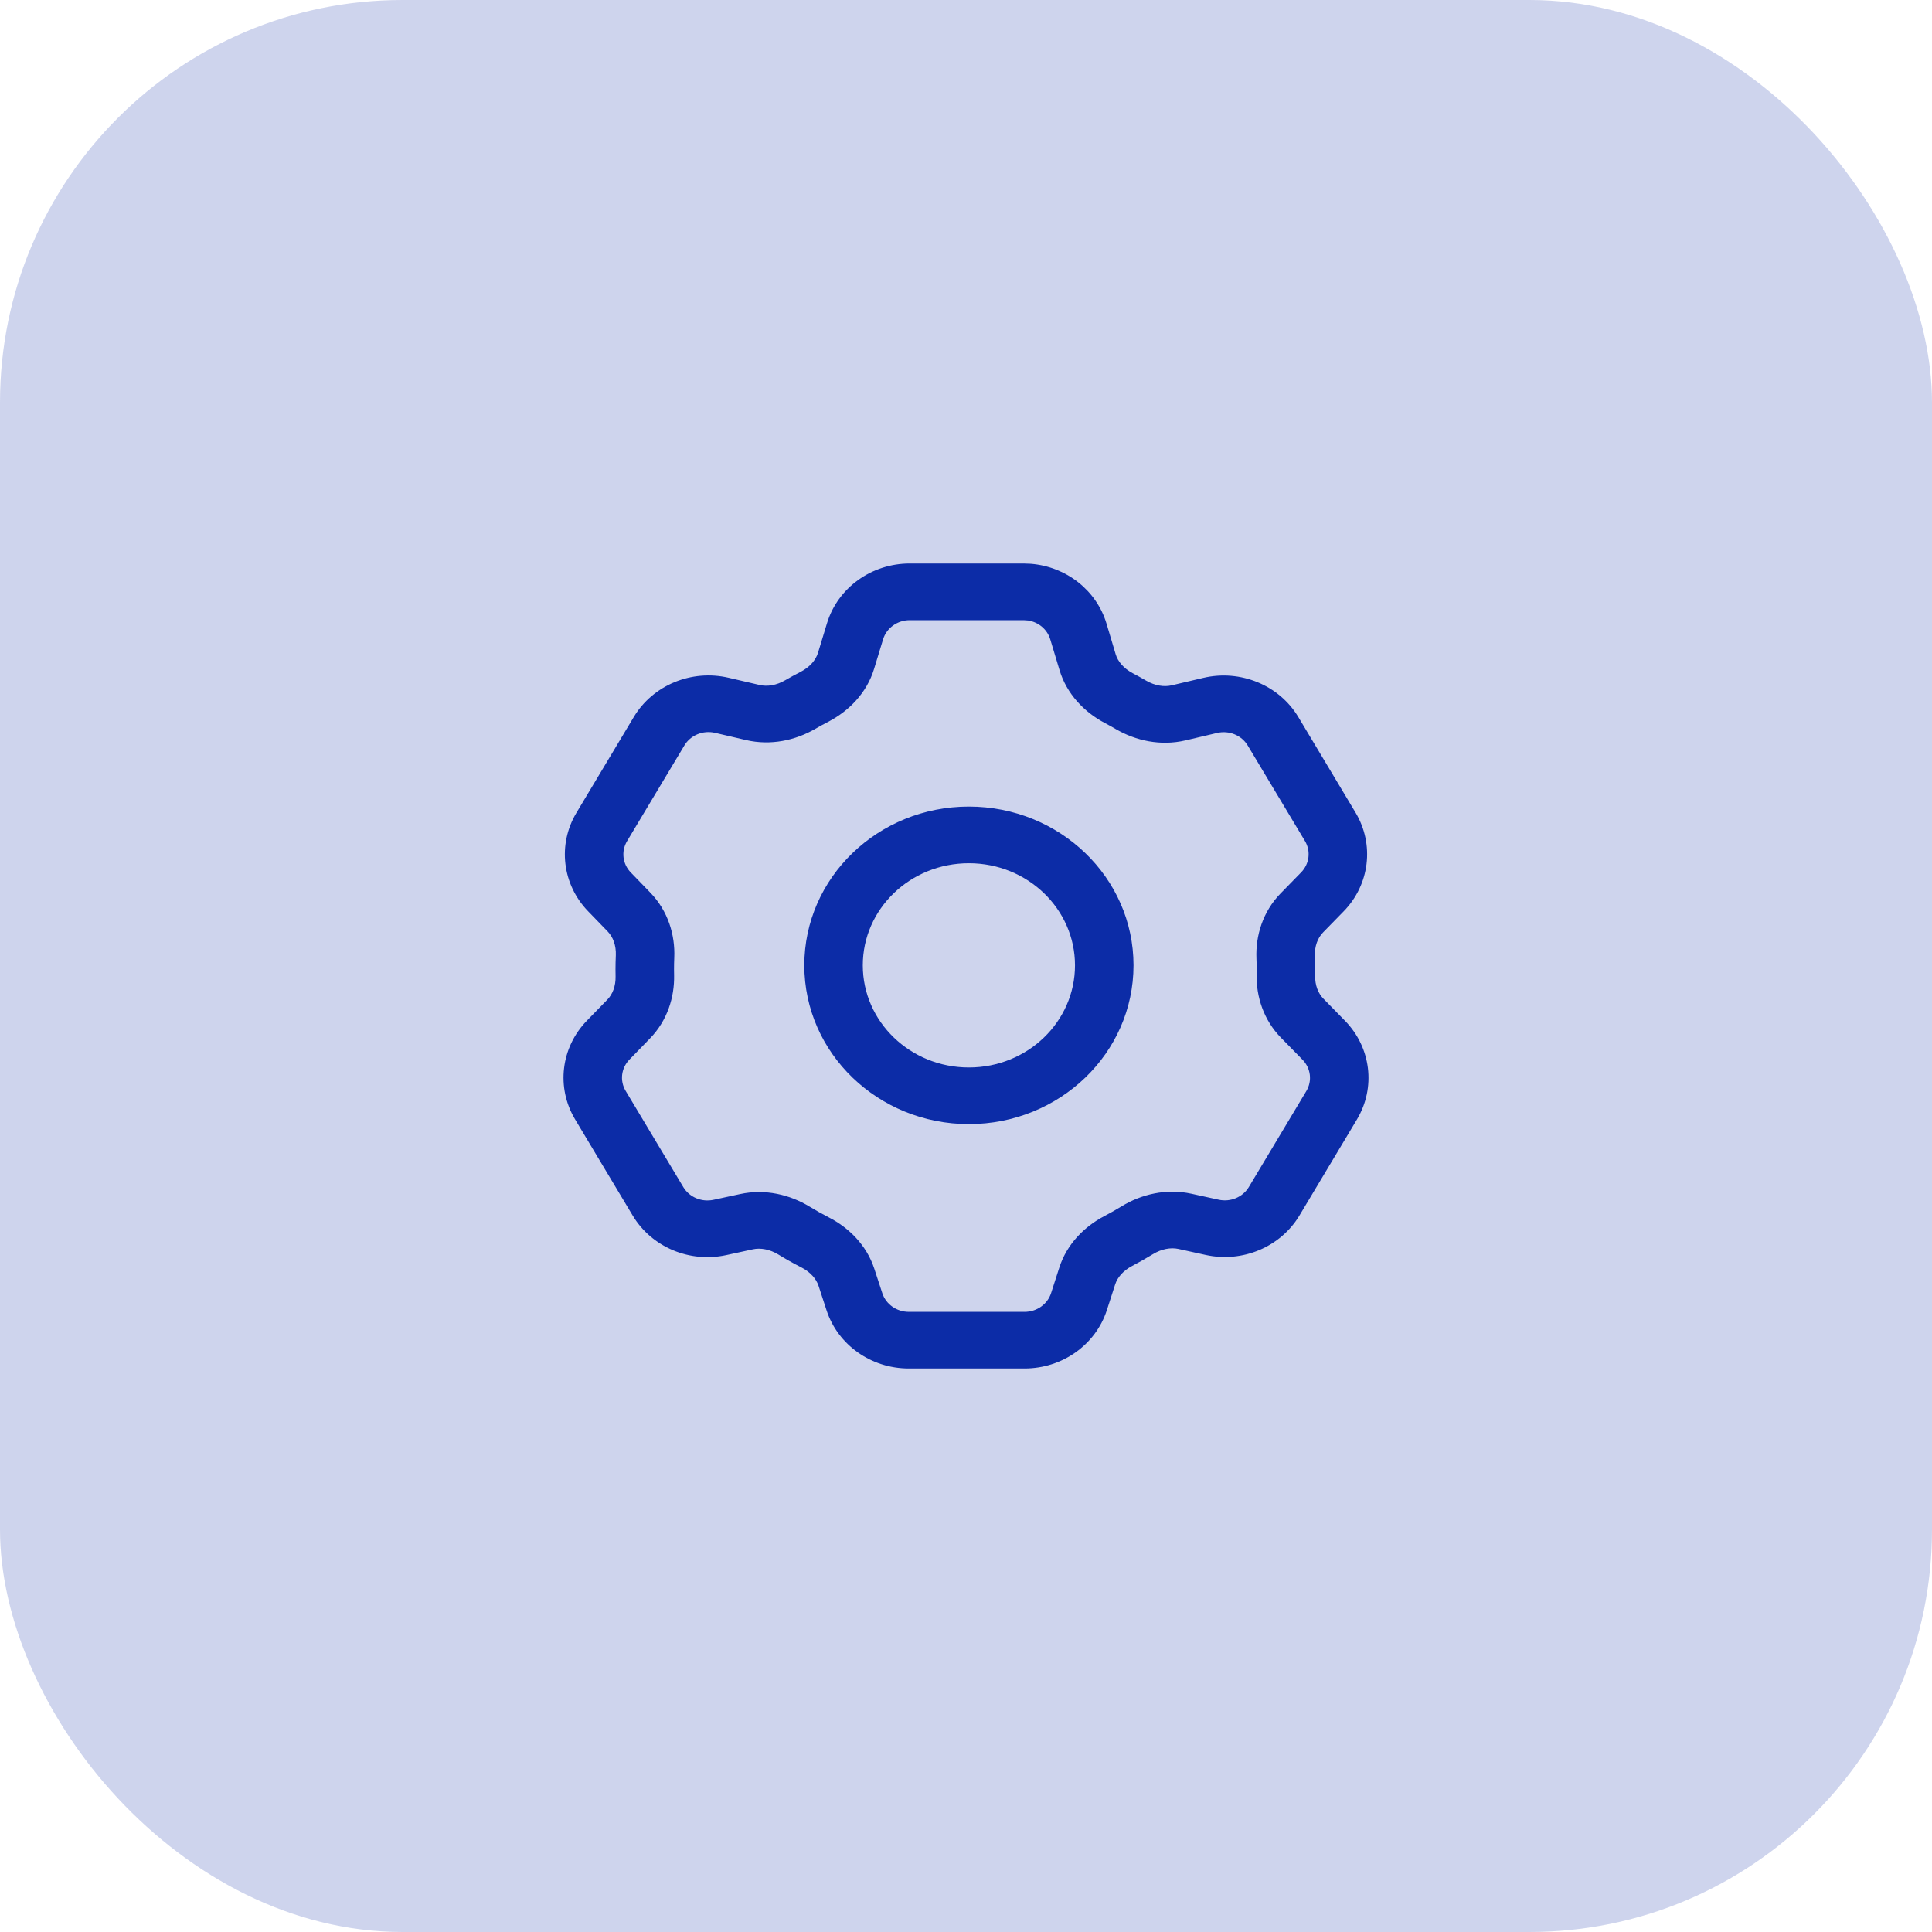 <svg width="48" height="48" viewBox="0 0 48 48" fill="none" xmlns="http://www.w3.org/2000/svg">
<rect width="48" height="48" rx="10" fill="#0C2CA7" fill-opacity="0.2"/>
<path d="M31.216 23.811C31.193 23.248 31.373 22.651 31.816 22.197L32.326 21.675C32.533 21.463 32.572 21.146 32.421 20.894L31 18.523C30.848 18.269 30.538 18.14 30.239 18.21L29.452 18.395C28.834 18.54 28.217 18.402 27.725 18.116C27.635 18.063 27.543 18.012 27.449 17.963C26.942 17.695 26.503 17.245 26.324 16.649L26.094 15.886C26.02 15.639 25.806 15.458 25.546 15.416L25.432 15.408H22.602C22.294 15.408 22.025 15.604 21.94 15.884L21.717 16.616C21.535 17.217 21.089 17.668 20.576 17.933C20.467 17.989 20.359 18.048 20.254 18.109C19.765 18.393 19.151 18.53 18.536 18.387L17.764 18.207C17.464 18.138 17.155 18.267 17.003 18.521L15.579 20.898C15.429 21.149 15.466 21.465 15.672 21.677L16.159 22.18C16.599 22.635 16.776 23.232 16.752 23.793C16.748 23.89 16.746 23.987 16.746 24.085C16.746 24.134 16.747 24.182 16.748 24.23C16.759 24.778 16.579 25.356 16.149 25.799L15.639 26.324C15.432 26.536 15.394 26.852 15.545 27.104L16.977 29.494C17.127 29.744 17.43 29.873 17.727 29.809L18.389 29.666C19.012 29.531 19.628 29.682 20.115 29.979C20.269 30.073 20.428 30.162 20.59 30.245C21.092 30.502 21.53 30.937 21.721 31.519L21.921 32.13C22.011 32.404 22.276 32.592 22.578 32.593H25.455C25.759 32.593 26.025 32.403 26.114 32.128L26.32 31.488C26.507 30.91 26.939 30.475 27.435 30.215C27.581 30.139 27.724 30.058 27.864 29.972C28.353 29.672 28.974 29.521 29.6 29.658L30.276 29.806C30.572 29.872 30.877 29.742 31.027 29.492L32.455 27.108C32.606 26.856 32.568 26.538 32.359 26.326L31.826 25.782C31.393 25.34 31.21 24.761 31.22 24.212C31.221 24.17 31.222 24.127 31.222 24.085C31.222 23.993 31.22 23.902 31.216 23.811ZM26.708 23.983C26.708 22.585 25.531 21.447 24.072 21.447C22.613 21.447 21.436 22.585 21.436 23.983C21.436 25.382 22.613 26.521 24.072 26.521C25.531 26.521 26.708 25.382 26.708 23.983ZM32.674 24.237C32.669 24.478 32.75 24.68 32.88 24.812L33.413 25.357C34.065 26.021 34.187 27.021 33.712 27.814L32.285 30.198C31.814 30.983 30.869 31.379 29.955 31.179L29.278 31.03C29.088 30.989 28.859 31.028 28.642 31.161C28.474 31.264 28.302 31.361 28.127 31.453C27.906 31.569 27.763 31.736 27.707 31.909L27.5 32.549C27.22 33.414 26.39 34 25.455 34H22.578C21.646 34 20.818 33.417 20.536 32.556L20.336 31.945C20.279 31.772 20.134 31.604 19.91 31.489C19.715 31.39 19.525 31.283 19.339 31.169C19.123 31.037 18.895 30.998 18.706 31.039L18.044 31.183C17.131 31.381 16.189 30.984 15.719 30.2L14.288 27.81C13.815 27.02 13.934 26.024 14.58 25.359L15.091 24.834C15.22 24.701 15.299 24.499 15.294 24.259C15.293 24.201 15.292 24.143 15.292 24.085C15.292 23.968 15.295 23.851 15.3 23.735C15.31 23.488 15.23 23.279 15.098 23.143L14.611 22.64C13.967 21.975 13.849 20.981 14.322 20.192L15.746 17.814C16.222 17.02 17.182 16.625 18.103 16.839L18.876 17.019C19.063 17.062 19.289 17.028 19.507 16.901C19.633 16.828 19.762 16.758 19.893 16.691C20.122 16.572 20.268 16.398 20.323 16.219L20.546 15.486C20.814 14.603 21.653 14 22.602 14H25.432L25.61 14.007C26.487 14.077 27.241 14.662 27.491 15.493L27.719 16.256C27.772 16.433 27.917 16.607 28.143 16.726C28.255 16.785 28.366 16.846 28.475 16.91C28.694 17.037 28.921 17.071 29.109 17.027L29.895 16.842C30.818 16.625 31.781 17.021 32.258 17.817L33.678 20.188C34.152 20.98 34.032 21.978 33.382 22.643L32.873 23.164C32.739 23.3 32.658 23.509 32.668 23.757C32.672 23.866 32.675 23.975 32.675 24.085C32.675 24.136 32.675 24.187 32.674 24.237ZM28.162 23.983C28.162 26.165 26.328 27.928 24.072 27.928C21.817 27.928 19.983 26.165 19.983 23.983C19.983 21.802 21.817 20.039 24.072 20.039C26.328 20.04 28.162 21.802 28.162 23.983Z" fill="#0C2CA7"/>
</svg>
